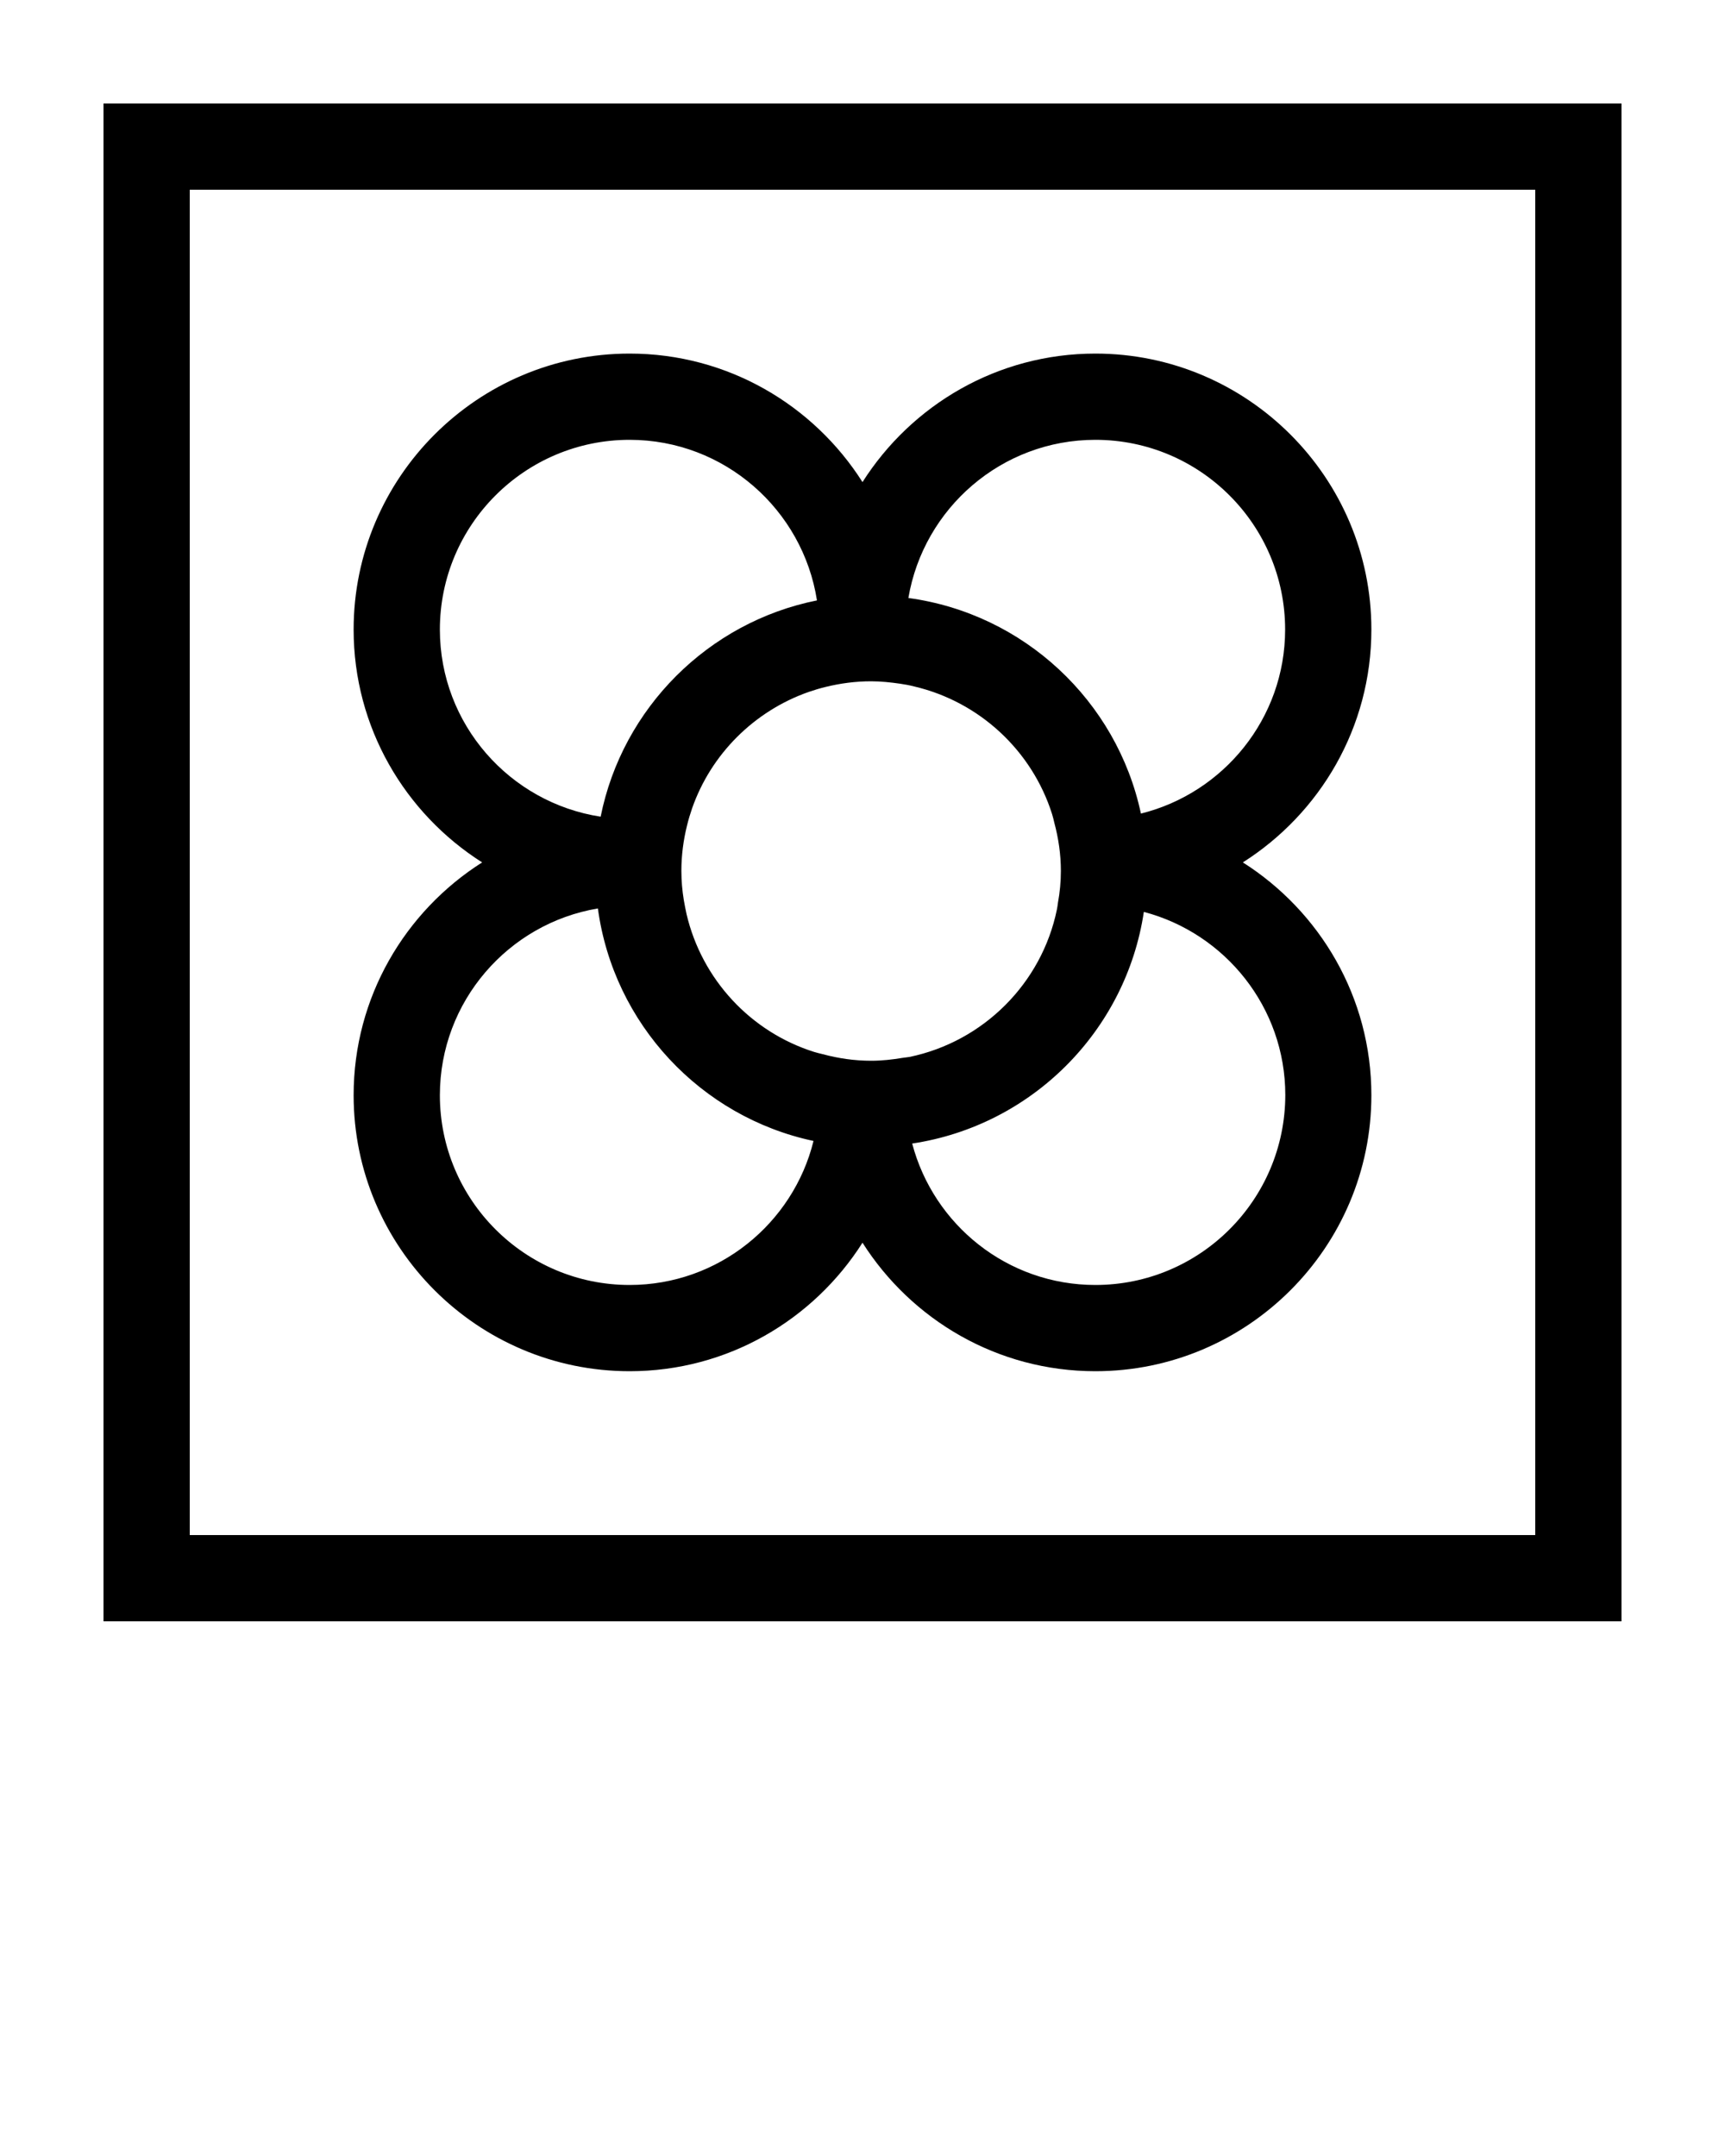 <svg xmlns="http://www.w3.org/2000/svg" xmlns:xlink="http://www.w3.org/1999/xlink" version="1.1" x="0px" y="0px" viewBox="0 0 100 125" style="enable-background:new 100 0 100 100;" xml:space="preserve"><path d="M6,6v88h88V6H6z M89,89H11V11h78V89z"/><path d="M72.05,50c4.47-2.84,7.45-7.82,7.45-13.5c0-8.82-7.18-16-16-16c-5.68,0-10.66,2.98-13.5,7.45  c-2.84-4.47-7.82-7.45-13.5-7.45c-8.82,0-16,7.18-16,16c0,5.68,2.98,10.66,7.45,13.5c-4.47,2.84-7.45,7.82-7.45,13.5  c0,8.82,7.18,16,16,16c5.68,0,10.66-2.98,13.5-7.45c2.84,4.47,7.82,7.45,13.5,7.45c8.82,0,16-7.18,16-16  C79.5,57.82,76.52,52.84,72.05,50z M63.5,25.5c6.07,0,11,4.93,11,11c0,5.15-3.57,9.48-8.36,10.67c-1.39-6.53-6.78-11.59-13.48-12.5  C53.54,29.47,58.06,25.5,63.5,25.5z M25.5,36.5c0-6.07,4.93-11,11-11c5.49,0,10.04,4.05,10.86,9.31  c-6.3,1.26-11.28,6.24-12.54,12.54C29.55,46.54,25.5,41.99,25.5,36.5z M36.5,74.5c-6.07,0-11-4.93-11-11  c0-5.44,3.97-9.96,9.16-10.83c0.91,6.7,5.97,12.09,12.5,13.48C45.98,70.93,41.65,74.5,36.5,74.5z M52.34,61.33  c-0.6,0.1-1.21,0.17-1.84,0.17c-0.97,0-1.91-0.14-2.8-0.38c-0.17-0.04-0.33-0.08-0.5-0.13c-3.68-1.16-6.51-4.2-7.4-7.99  c-0.06-0.27-0.11-0.54-0.16-0.82c-0.09-0.55-0.14-1.11-0.14-1.69c0-0.91,0.12-1.8,0.33-2.64c0.08-0.33,0.18-0.66,0.29-0.98  c1.1-3.15,3.6-5.64,6.75-6.75c0.32-0.11,0.65-0.21,0.98-0.29c0.85-0.21,1.73-0.33,2.64-0.33c0.57,0,1.14,0.06,1.69,0.14  c0.28,0.04,0.55,0.09,0.82,0.16c3.79,0.89,6.83,3.73,7.99,7.4c0.05,0.16,0.09,0.33,0.13,0.5c0.24,0.9,0.38,1.83,0.38,2.8  c0,0.63-0.06,1.24-0.17,1.84c-0.02,0.13-0.03,0.26-0.06,0.39c-0.88,4.28-4.26,7.66-8.55,8.55C52.6,61.3,52.47,61.31,52.34,61.33z   M63.5,74.5c-5.1,0-9.38-3.49-10.62-8.2c6.92-1.04,12.39-6.51,13.43-13.43c4.71,1.24,8.2,5.53,8.2,10.62  C74.5,69.57,69.57,74.5,63.5,74.5z"/></svg>